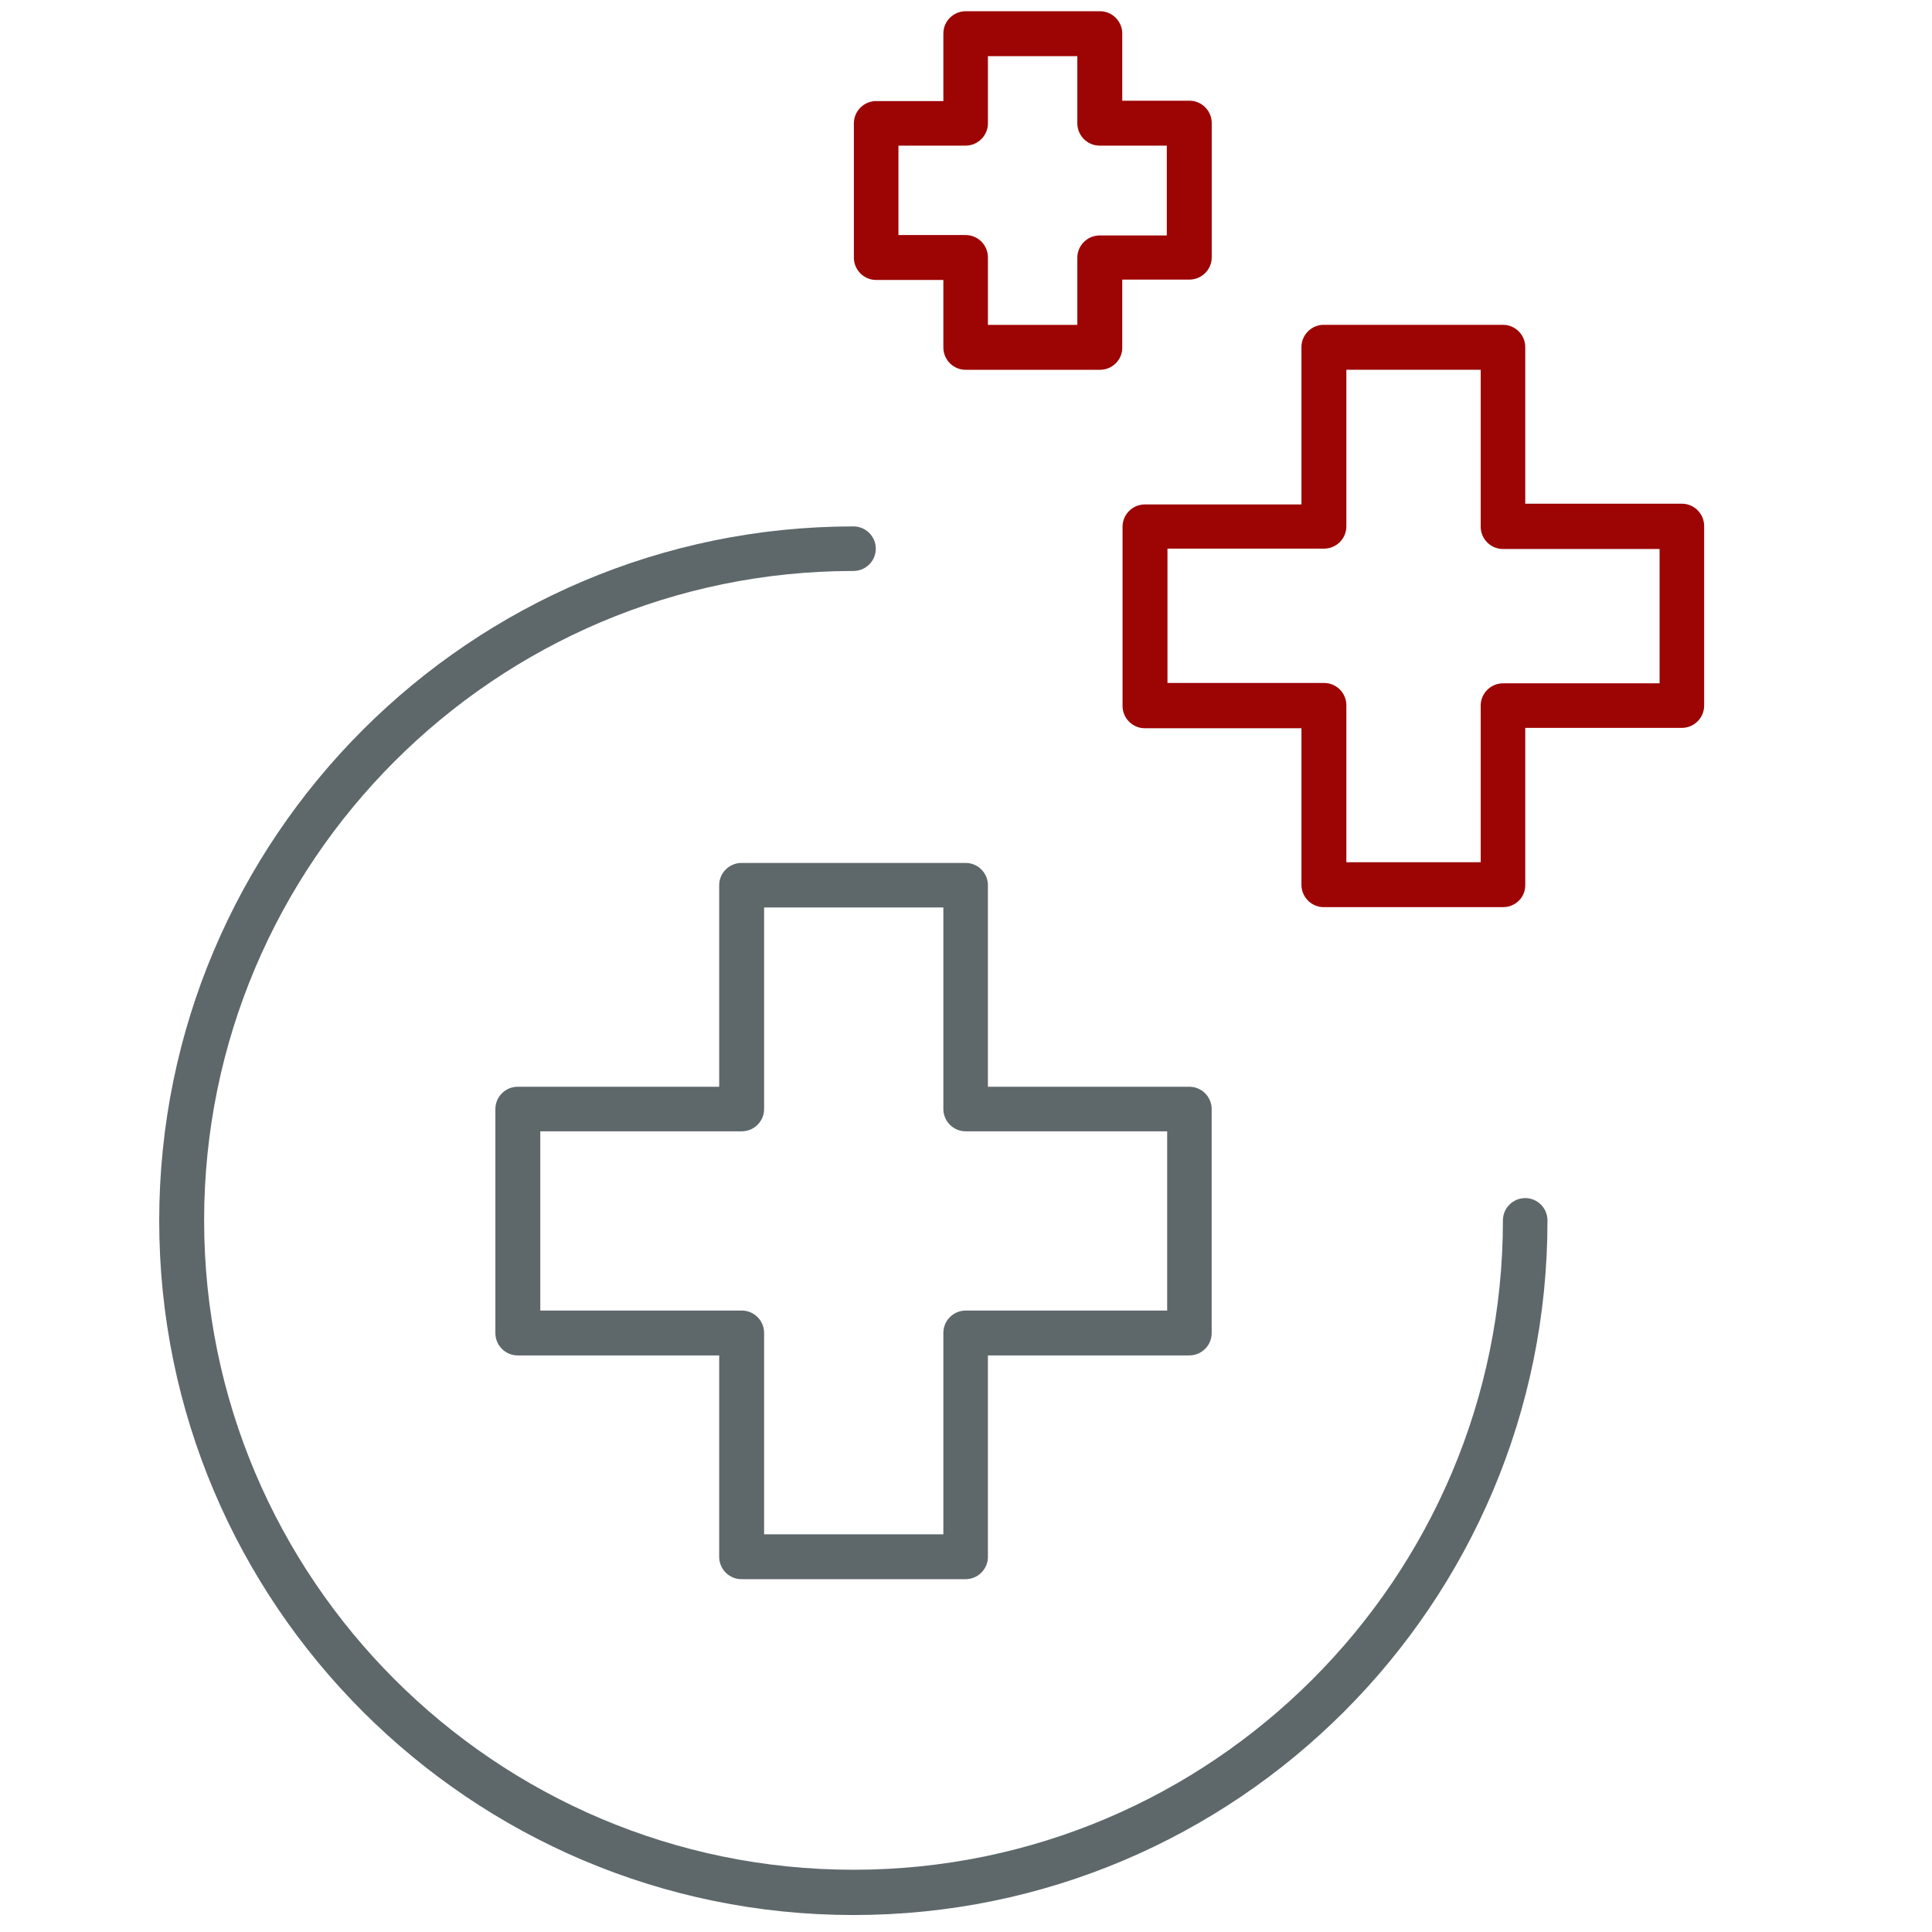 <!-- Generated by IcoMoon.io -->
<svg version="1.1" xmlns="http://www.w3.org/2000/svg" width="32" height="32" viewBox="0 0 32 32">
<title>add</title>
<path fill="#5e686b" d="M14.137 31.719c-6.344 0-11.5-5.156-11.5-11.5s5.156-11.5 11.5-11.5c0.206 0 0.369 0.169 0.369 0.369 0 0.206-0.169 0.369-0.369 0.369-5.931 0-10.756 4.825-10.756 10.756s4.825 10.756 10.756 10.756 10.756-4.825 10.756-10.756c0-0.206 0.169-0.369 0.369-0.369 0.206 0 0.369 0.169 0.369 0.369 0.006 6.35-5.15 11.506-11.494 11.506z"></path>
<path fill="#5e686b" d="M15.994 26.156h-3.713c-0.206 0-0.369-0.169-0.369-0.369v-3.337h-3.338c-0.206 0-0.369-0.169-0.369-0.369v-3.712c0-0.206 0.169-0.369 0.369-0.369h3.338v-3.338c0-0.206 0.169-0.369 0.369-0.369h3.713c0.206 0 0.369 0.169 0.369 0.369v3.338h3.337c0.206 0 0.369 0.169 0.369 0.369v3.712c0 0.206-0.169 0.369-0.369 0.369h-3.337v3.337c0 0.2-0.163 0.369-0.369 0.369zM12.656 25.413h2.969v-3.337c0-0.206 0.169-0.369 0.369-0.369h3.338v-2.969h-3.338c-0.206 0-0.369-0.169-0.369-0.369v-3.338h-2.969v3.338c0 0.206-0.169 0.369-0.369 0.369h-3.338v2.969h3.338c0.206 0 0.369 0.169 0.369 0.369v3.337z"></path>
<path id="svg-ico" fill="#9d0404" d="M24.894 15.025h-2.969c-0.206 0-0.369-0.169-0.369-0.369v-2.594h-2.594c-0.206 0-0.369-0.169-0.369-0.369v-2.969c0-0.206 0.169-0.369 0.369-0.369h2.594v-2.606c0-0.206 0.169-0.369 0.369-0.369h2.969c0.206 0 0.369 0.169 0.369 0.369v2.594h2.594c0.206 0 0.369 0.169 0.369 0.369v2.975c0 0.206-0.169 0.369-0.369 0.369h-2.594v2.594c0.006 0.213-0.163 0.375-0.369 0.375zM22.3 14.281h2.225v-2.594c0-0.206 0.169-0.369 0.369-0.369h2.594v-2.225h-2.594c-0.206 0-0.369-0.169-0.369-0.369v-2.6h-2.225v2.594c0 0.206-0.169 0.369-0.369 0.369h-2.594v2.225h2.594c0.206 0 0.369 0.169 0.369 0.369v2.6z"></path>
<path id="svg-ico" fill="#9d0404" d="M18.219 6.125h-2.225c-0.206 0-0.369-0.169-0.369-0.369v-1.119h-1.113c-0.206 0-0.369-0.169-0.369-0.369v-2.225c0-0.206 0.169-0.369 0.369-0.369h1.113v-1.119c0-0.206 0.169-0.369 0.369-0.369h2.225c0.206 0 0.369 0.169 0.369 0.369v1.113h1.113c0.206 0 0.369 0.169 0.369 0.369v2.225c0 0.206-0.169 0.369-0.369 0.369h-1.113v1.119c0.006 0.206-0.163 0.375-0.369 0.375zM16.363 5.381h1.481v-1.112c0-0.206 0.169-0.369 0.369-0.369h1.113v-1.488h-1.113c-0.206 0-0.369-0.169-0.369-0.369v-1.113h-1.481v1.113c0 0.206-0.169 0.369-0.369 0.369h-1.113v1.481h1.113c0.206 0 0.369 0.169 0.369 0.369v1.119z"></path>
</svg>
